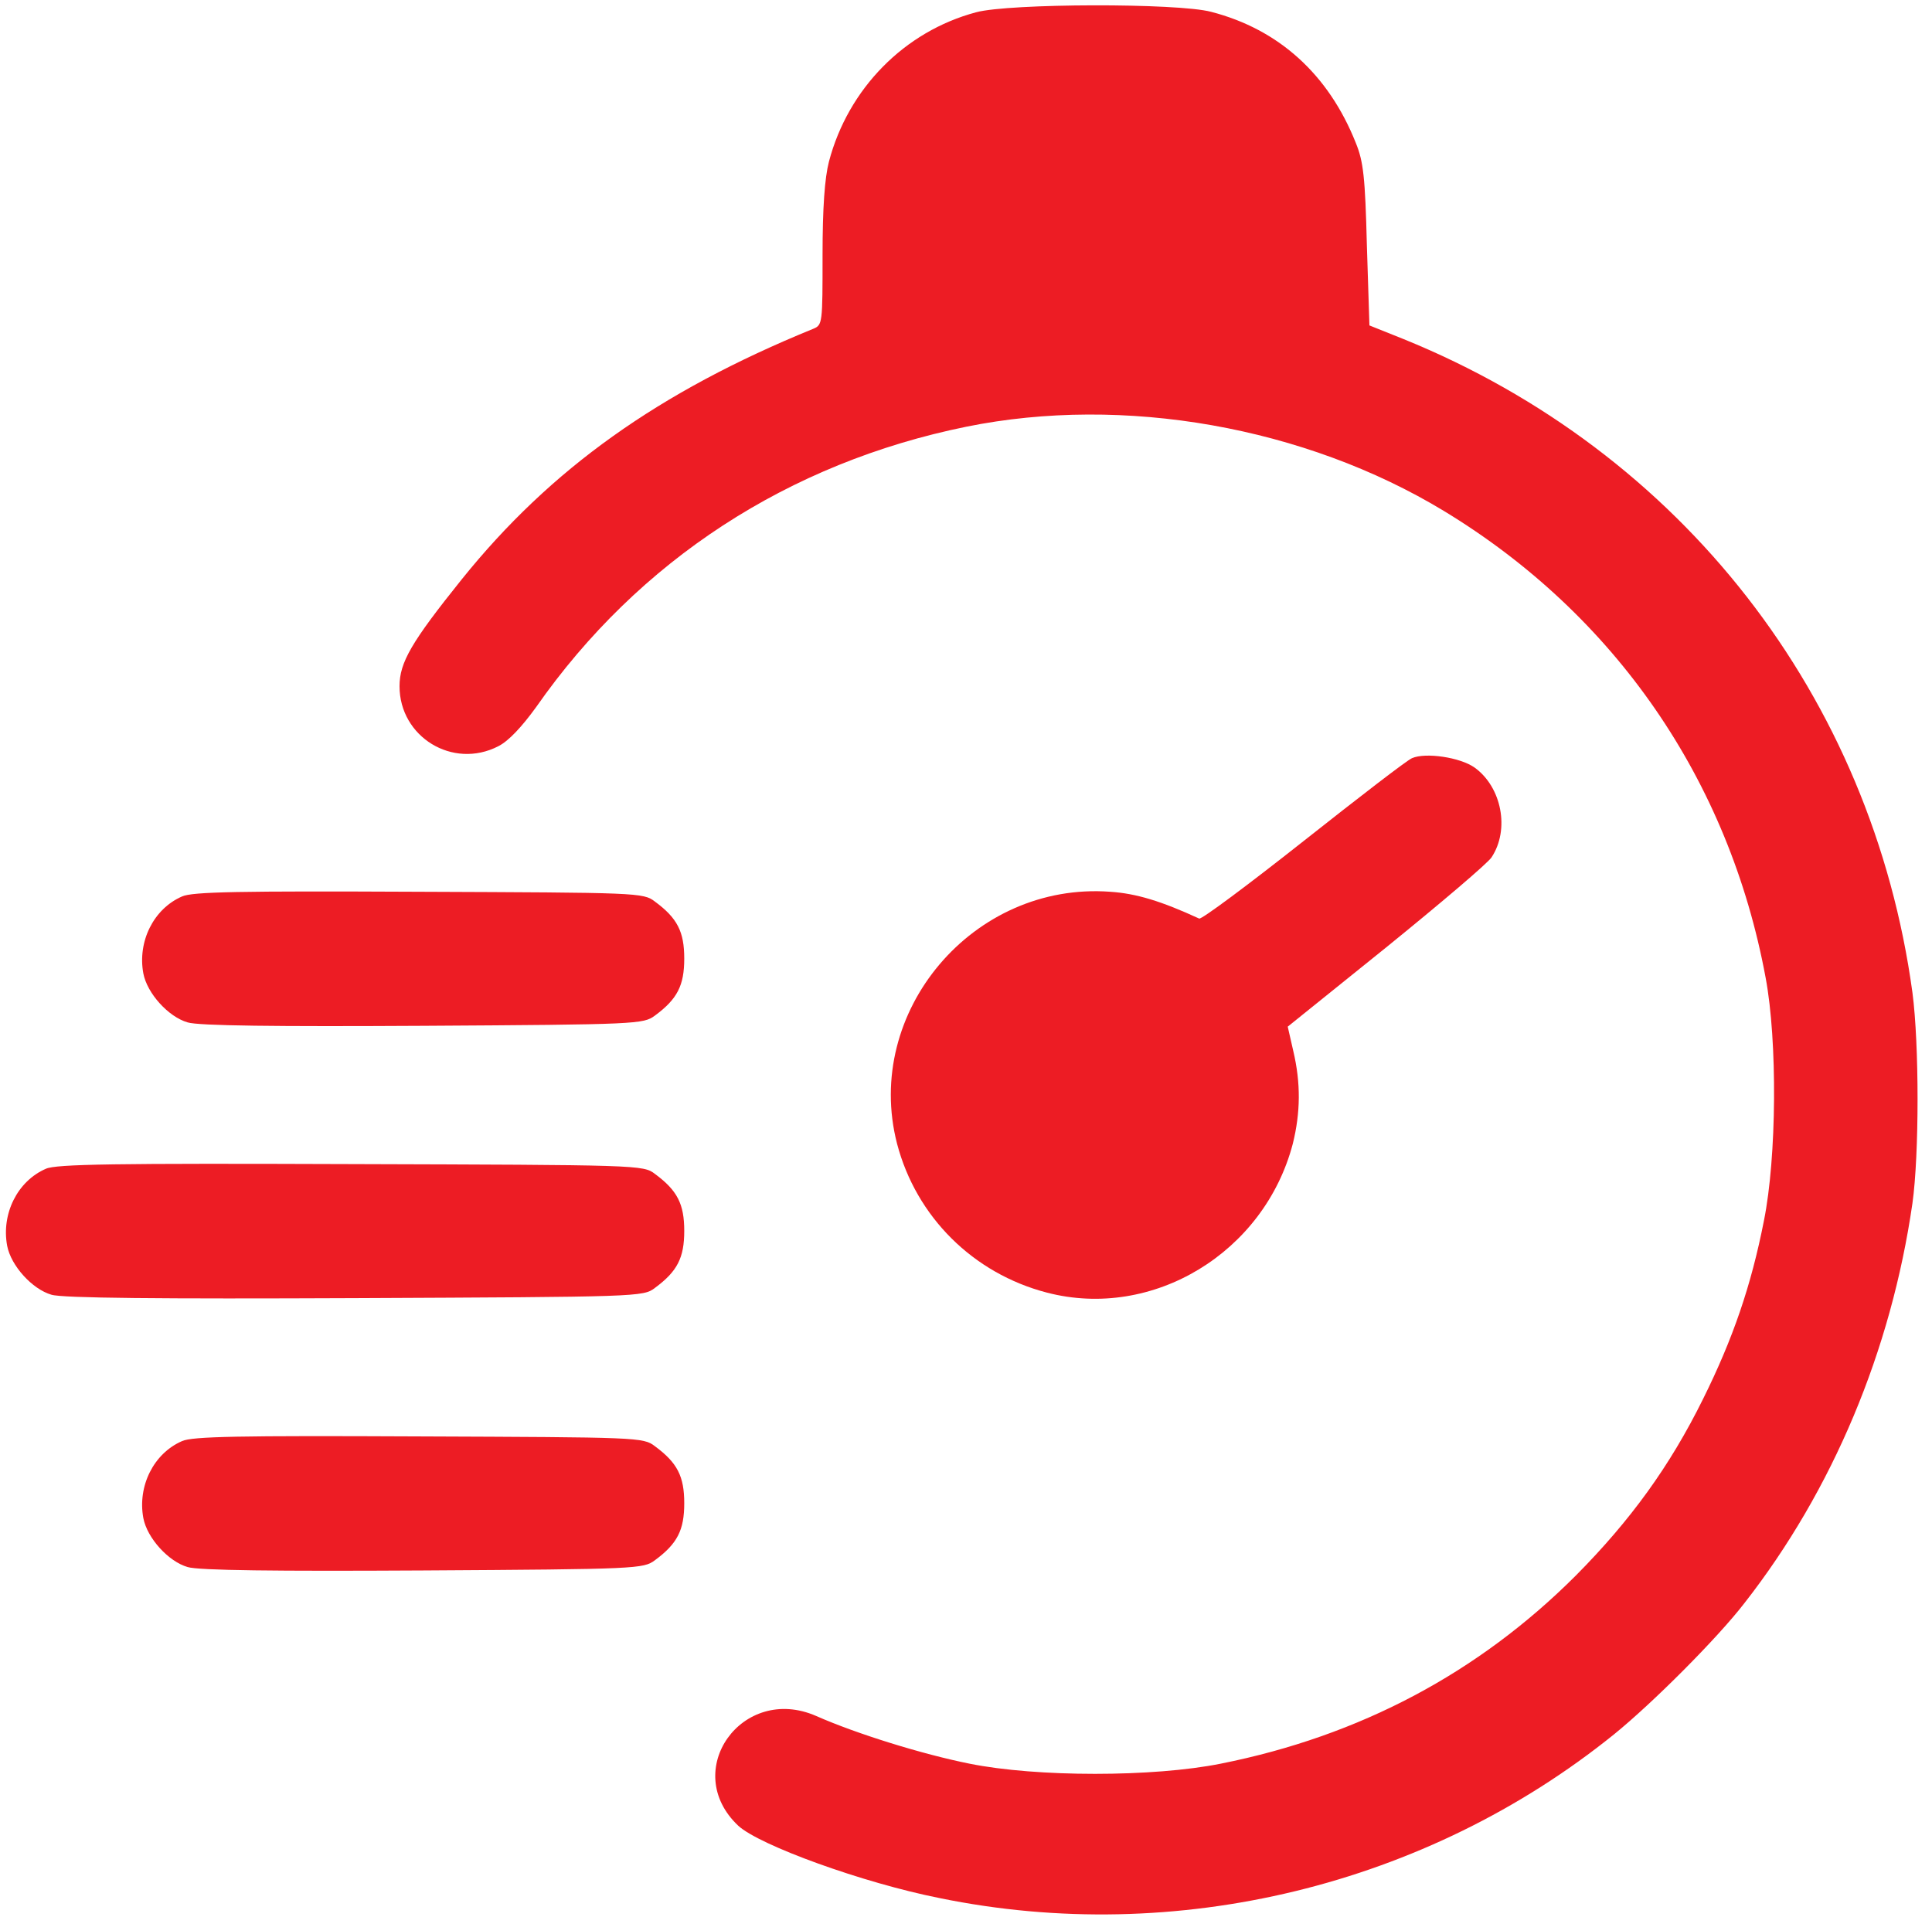 <svg width="133" height="132" viewBox="0 0 133 132" fill="none" xmlns="http://www.w3.org/2000/svg">
<path d="M67.201 0.844C62.25 2.162 58.383 6.117 57.065 11.127C56.772 12.269 56.625 14.291 56.625 17.572C56.625 22.26 56.625 22.377 55.98 22.64C45.346 26.977 37.904 32.279 31.781 39.896C28.324 44.203 27.504 45.609 27.504 47.25C27.504 50.736 31.166 52.992 34.301 51.381C35.004 51.029 35.912 50.062 36.908 48.685C43.969 38.578 54.281 31.869 66.527 29.379C77.367 27.181 89.818 29.379 99.398 35.18C111.176 42.328 119.027 53.695 121.547 67.318C122.367 71.683 122.309 79.681 121.43 84.047C120.551 88.529 119.291 92.191 117.24 96.322C114.955 100.951 112.23 104.701 108.48 108.48C101.771 115.189 93.598 119.525 84.047 121.43C79.389 122.367 71.361 122.367 66.732 121.43C63.51 120.785 58.969 119.379 56.185 118.148C51.088 115.922 46.81 121.928 50.824 125.707C52.289 127.055 59.379 129.633 64.682 130.687C80.971 134.027 98.197 129.838 111.117 119.408C113.754 117.269 118.207 112.816 120.082 110.385C126.176 102.592 130.189 92.982 131.654 82.846C132.123 79.477 132.123 71.918 131.654 68.344C128.871 47.953 115.746 31.107 96.615 23.344L94.272 22.406L94.096 16.869C93.978 12.211 93.861 11.127 93.334 9.838C91.459 5.121 88.031 2.016 83.373 0.814C81.059 0.199 69.486 0.228 67.201 0.844Z" fill="#ED1C24"/>
<path d="M97.203 52.201C96.851 52.348 93.511 54.926 89.732 57.914C85.953 60.902 82.73 63.305 82.554 63.246C79.947 62.045 78.218 61.517 76.431 61.4C66.998 60.697 59.41 69.662 61.753 78.744C63.072 83.783 66.998 87.68 72.066 88.998C79.361 90.902 87.037 86.244 88.999 78.744C89.527 76.605 89.556 74.584 89.029 72.357L88.648 70.687L95.415 65.238C99.136 62.221 102.417 59.437 102.681 59.027C103.941 57.123 103.384 54.193 101.509 52.846C100.513 52.142 98.14 51.791 97.203 52.201Z" fill="#ED1C24"/>
<path d="M12.534 61.722C10.571 62.572 9.458 64.828 9.868 67.025C10.131 68.402 11.596 70.013 12.915 70.394C13.647 70.629 19.038 70.687 29.145 70.629C43.911 70.541 44.292 70.512 45.083 69.926C46.635 68.783 47.104 67.846 47.104 66C47.104 64.154 46.635 63.217 45.083 62.074C44.292 61.459 43.911 61.459 28.852 61.4C16.459 61.342 13.237 61.4 12.534 61.722Z" fill="#ED1C24"/>
<path d="M3.159 80.472C1.196 81.322 0.083 83.578 0.493 85.775C0.756 87.152 2.221 88.763 3.54 89.144C4.272 89.379 11.069 89.437 24.458 89.379C43.94 89.291 44.292 89.291 45.083 88.676C46.635 87.533 47.104 86.596 47.104 84.75C47.104 82.904 46.635 81.967 45.083 80.824C44.292 80.209 43.969 80.209 24.165 80.15C7.876 80.092 3.862 80.15 3.159 80.472Z" fill="#ED1C24"/>
<path d="M12.534 99.222C10.571 100.072 9.458 102.328 9.868 104.525C10.131 105.902 11.596 107.514 12.915 107.894C13.647 108.129 19.038 108.187 29.145 108.129C43.911 108.041 44.292 108.012 45.083 107.426C46.635 106.283 47.104 105.346 47.104 103.5C47.104 101.654 46.635 100.717 45.083 99.574C44.292 98.959 43.911 98.959 28.852 98.9C16.459 98.842 13.237 98.9 12.534 99.222Z" fill="#ED1C24"/>
</svg>
